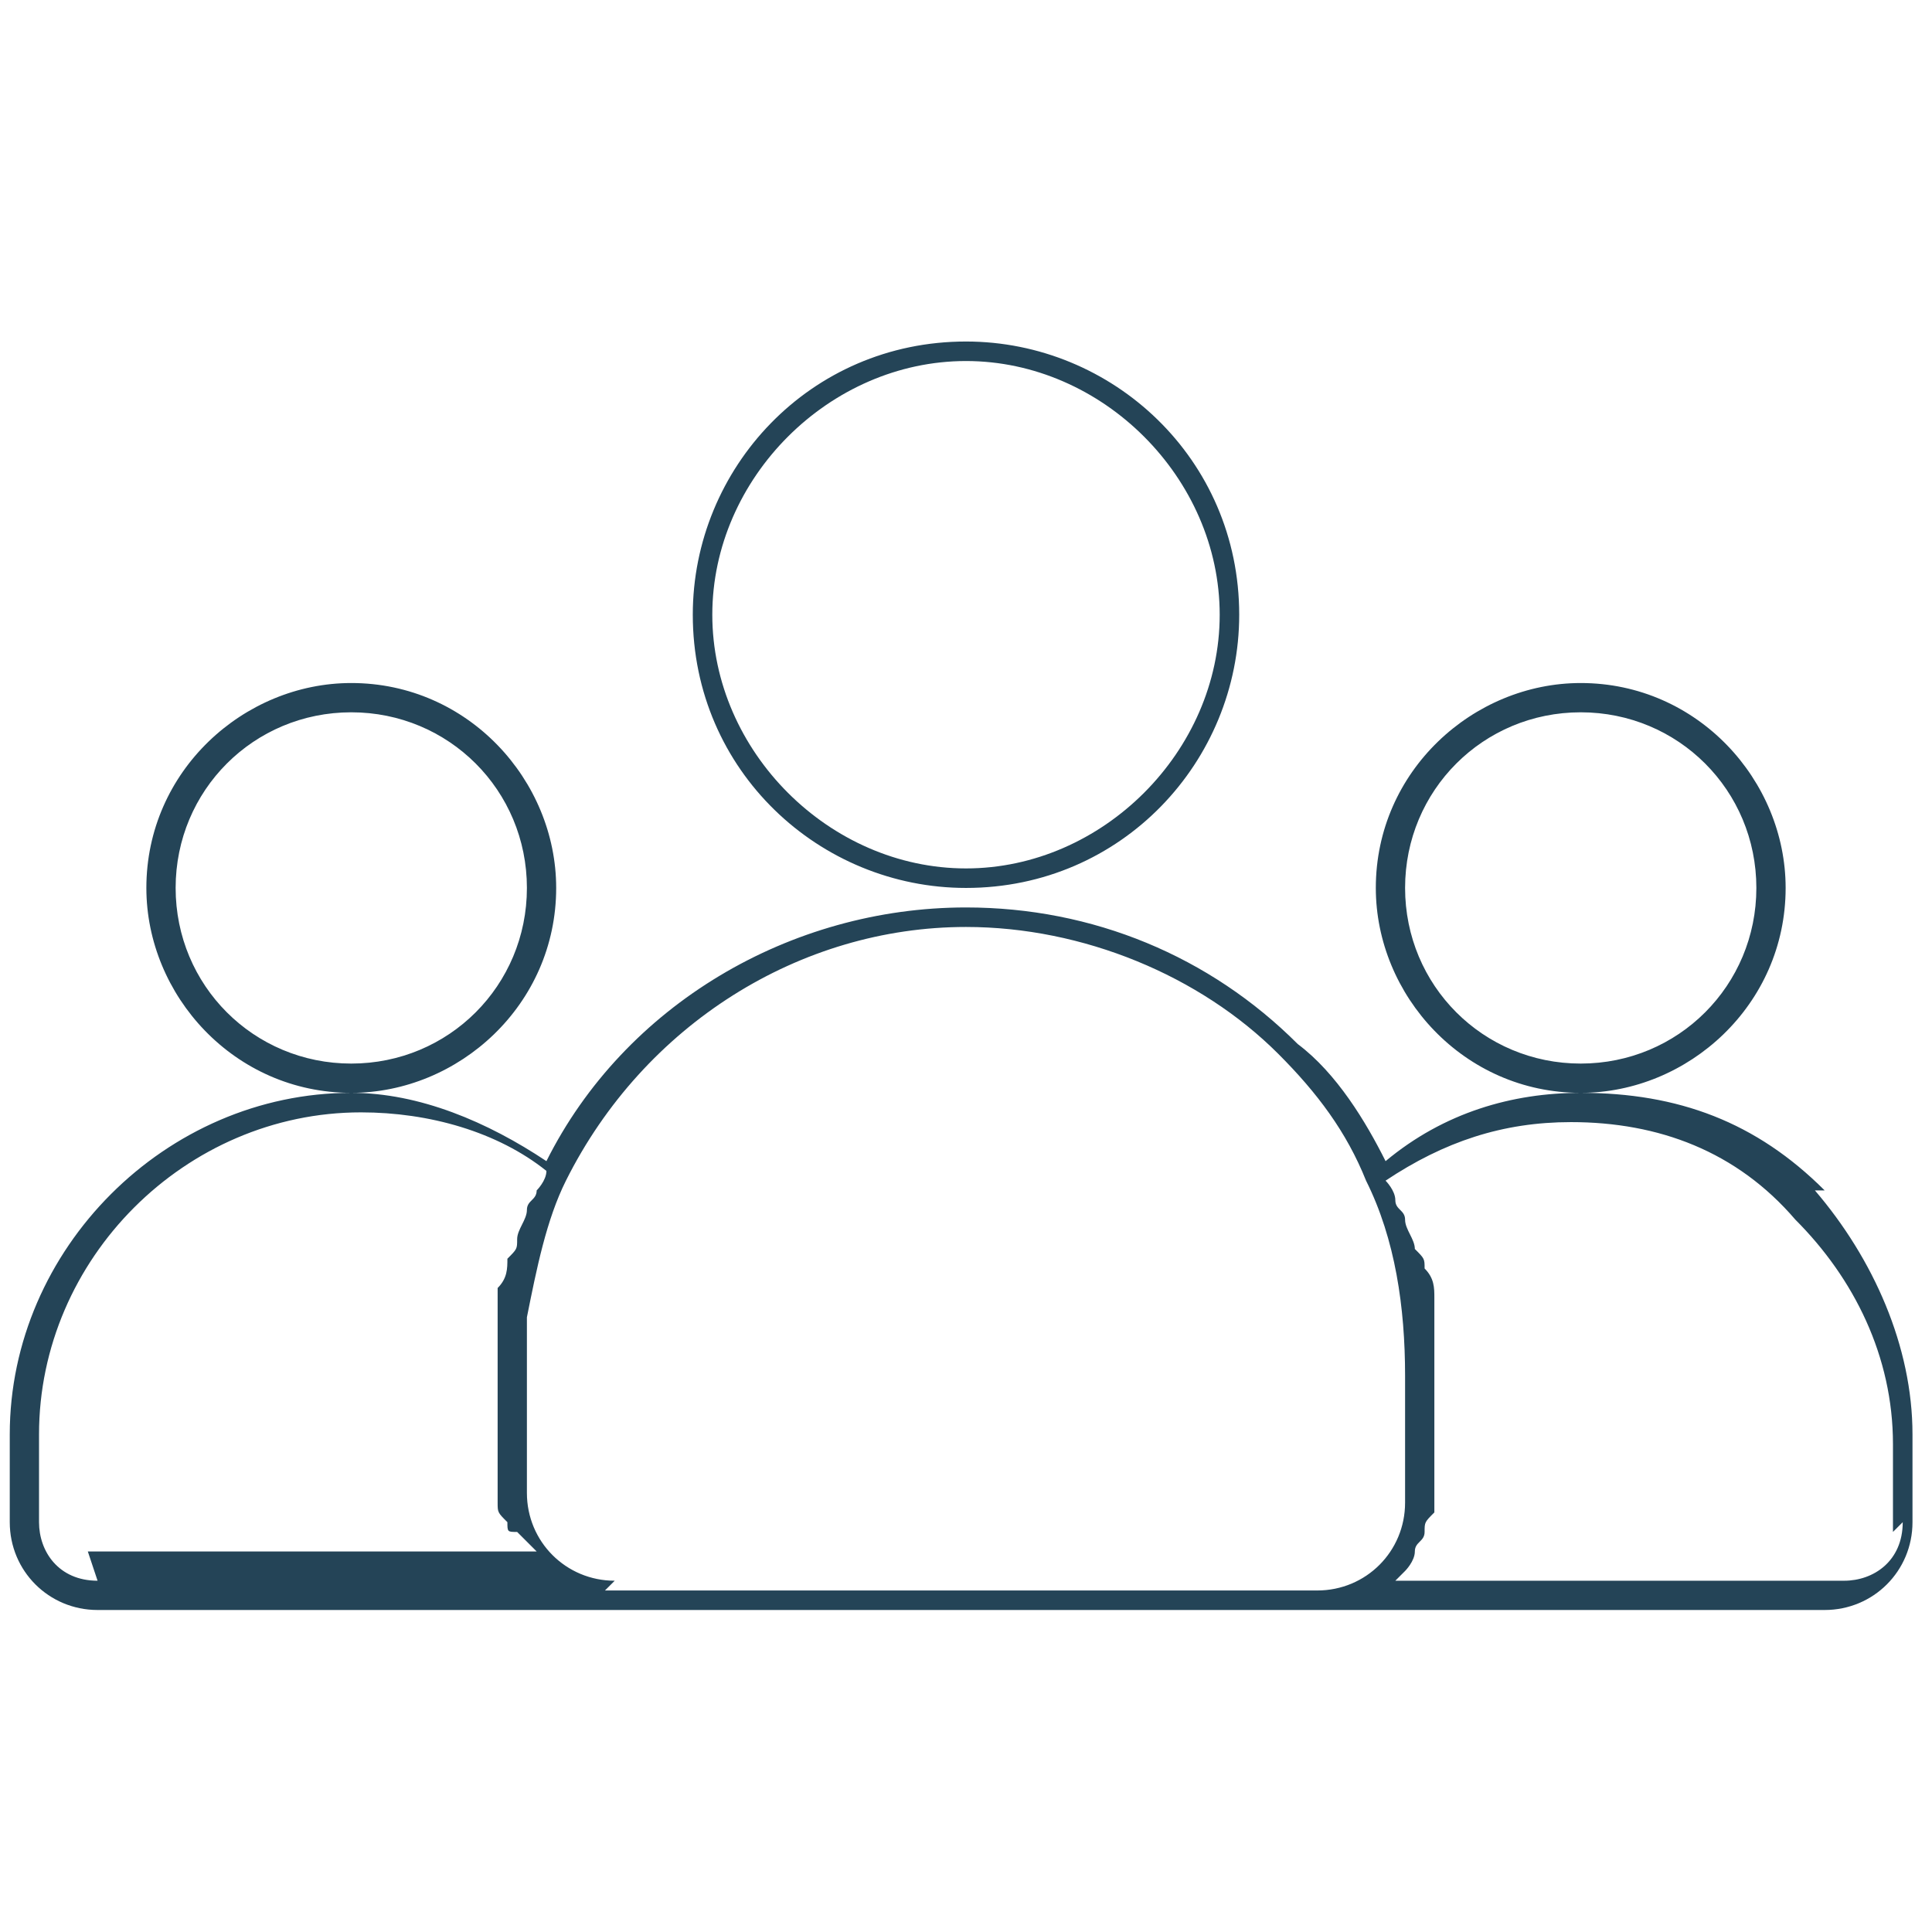 <?xml version="1.0" encoding="UTF-8"?>
<!DOCTYPE svg PUBLIC "-//W3C//DTD SVG 1.1//EN" "http://www.w3.org/Graphics/SVG/1.1/DTD/svg11.dtd">
<!-- Creator: CorelDRAW -->
<svg xmlns="http://www.w3.org/2000/svg" xml:space="preserve" width="0.183in" height="0.183in" version="1.1" style="shape-rendering:geometricPrecision; text-rendering:geometricPrecision; image-rendering:optimizeQuality; fill-rule:evenodd; clip-rule:evenodd"
viewBox="0 0 1.98 1.98"
 xmlns:xlink="http://www.w3.org/1999/xlink"
 xmlns:xodm="http://www.corel.com/coreldraw/odm/2003">
 <defs>
  <style type="text/css">
   <![CDATA[
    .fil0 {fill:none}
    .fil1 {fill:#244457;fill-rule:nonzero}
   ]]>
  </style>
 </defs>
 <g id="Слой_x0020_1">
  <g id="_1848435280320">
   <rect class="fil0" x="-0" y="-0" width="1.98" height="1.98"/>
   <g>
    <path class="fil1" d="M0.99 0.91c0.16,0 0.28,-0.13 0.28,-0.28 0,-0.16 -0.13,-0.28 -0.28,-0.28 -0.16,0 -0.28,0.13 -0.28,0.28 0,0.16 0.13,0.28 0.28,0.28zm0 -0.54c0.14,0 0.26,0.12 0.26,0.26 0,0.14 -0.12,0.26 -0.26,0.26 -0.14,0 -0.26,-0.12 -0.26,-0.26 0,-0.14 0.12,-0.26 0.26,-0.26z"/>
    <path class="fil1" d="M1.87 1.22c-0.07,-0.07 -0.15,-0.1 -0.25,-0.1 0.11,-0 0.21,-0.09 0.21,-0.21 0,-0.11 -0.09,-0.21 -0.21,-0.21 -0.11,0 -0.21,0.09 -0.21,0.21 0,0.11 0.09,0.21 0.21,0.21 -0.07,0 -0.14,0.02 -0.2,0.07 -0.02,-0.04 -0.05,-0.09 -0.09,-0.12 -0.09,-0.09 -0.21,-0.14 -0.34,-0.14 -0.18,0 -0.35,0.1 -0.43,0.26 -0.06,-0.04 -0.13,-0.07 -0.2,-0.07 0.11,-0 0.21,-0.09 0.21,-0.21 0,-0.11 -0.09,-0.21 -0.21,-0.21 -0.11,0 -0.21,0.09 -0.21,0.21 0,0.11 0.09,0.21 0.21,0.21 -0.19,0 -0.35,0.16 -0.35,0.35l0 0.09c0,0.05 0.04,0.09 0.09,0.09l0.52 0c0,0 0,-0 0,-0 0,0 0,0 0,0l0.73 0c0,0 0,-0 0,-0 0,0 0,0 0,0 0,0 0,0 0,0l0.52 0c0.05,0 0.09,-0.04 0.09,-0.09l0 -0.09c0,-0.09 -0.04,-0.18 -0.1,-0.25l0 0zm-0.43 -0.31c0,-0.1 0.08,-0.18 0.18,-0.18 0.1,0 0.18,0.08 0.18,0.18 0,0.1 -0.08,0.18 -0.18,0.18 -0.1,0 -0.18,-0.08 -0.18,-0.18zm-1.26 0c0,-0.1 0.08,-0.18 0.18,-0.18 0.1,0 0.18,0.08 0.18,0.18 0,0.1 -0.08,0.18 -0.18,0.18 -0.1,0 -0.18,-0.08 -0.18,-0.18zm-0.08 0.71c-0.04,0 -0.06,-0.03 -0.06,-0.06l0 -0.09c0,-0.18 0.15,-0.33 0.33,-0.33 0.07,0 0.14,0.02 0.19,0.06 -0,0.01 -0.01,0.02 -0.01,0.02 -0,0.01 -0.01,0.01 -0.01,0.02 -0,0.01 -0.01,0.02 -0.01,0.03 -0,0.01 -0,0.01 -0.01,0.02 -0,0.01 -0,0.02 -0.01,0.03 -0,0.01 -0,0.01 -0,0.02 -0,0.02 -0,0.03 -0,0.05l0 0.13c0,0.01 0,0.01 0,0.02 0,0 0,0 0,0 0,0.01 0,0.01 0.01,0.02 0,0 0,0 0,0 0,0.01 0,0.01 0.01,0.01 0,0 0,0 0,0 0,0 0.01,0.01 0.01,0.01 0,0 0,0 0,0 0,0 0.01,0.01 0.01,0.01l-0.46 0zm0.53 0l-0 -0c-0.05,-0 -0.09,-0.04 -0.09,-0.09l0 -0.13c0,-0.02 0,-0.03 0,-0.05 0.01,-0.05 0.02,-0.1 0.04,-0.14 0.08,-0.16 0.24,-0.26 0.41,-0.26 0.12,0 0.24,0.05 0.32,0.13 0.04,0.04 0.07,0.08 0.09,0.13 0.03,0.06 0.04,0.13 0.04,0.2l0 0.13c0,0.05 -0.04,0.09 -0.09,0.09l-0.73 0zm1.32 -0.06c0,0.04 -0.03,0.06 -0.06,0.06l-0.46 -0c0,-0 0.01,-0.01 0.01,-0.01 0,-0 0,-0 0,-0 0,-0 0.01,-0.01 0.01,-0.02 0,-0 0,-0 0,-0 0,-0.01 0.01,-0.01 0.01,-0.02 0,-0 0,-0 0,-0 0,-0.01 0,-0.01 0.01,-0.02 0,-0 0,-0 0,-0 0,-0.01 0,-0.01 0,-0.02l0 -0.13c0,-0.02 -0,-0.04 -0,-0.05 -0,-0.01 -0,-0.01 -0,-0.02 -0,-0.01 -0,-0.02 -0.01,-0.03 -0,-0.01 -0,-0.01 -0.01,-0.02 -0,-0.01 -0.01,-0.02 -0.01,-0.03 -0,-0.01 -0.01,-0.01 -0.01,-0.02 -0,-0.01 -0.01,-0.02 -0.01,-0.02 0.06,-0.04 0.12,-0.06 0.19,-0.06 0.09,0 0.17,0.03 0.23,0.1 0.06,0.06 0.1,0.14 0.1,0.23l-0 0.09z"/>
   </g>
  </g>
 </g>
</svg>
